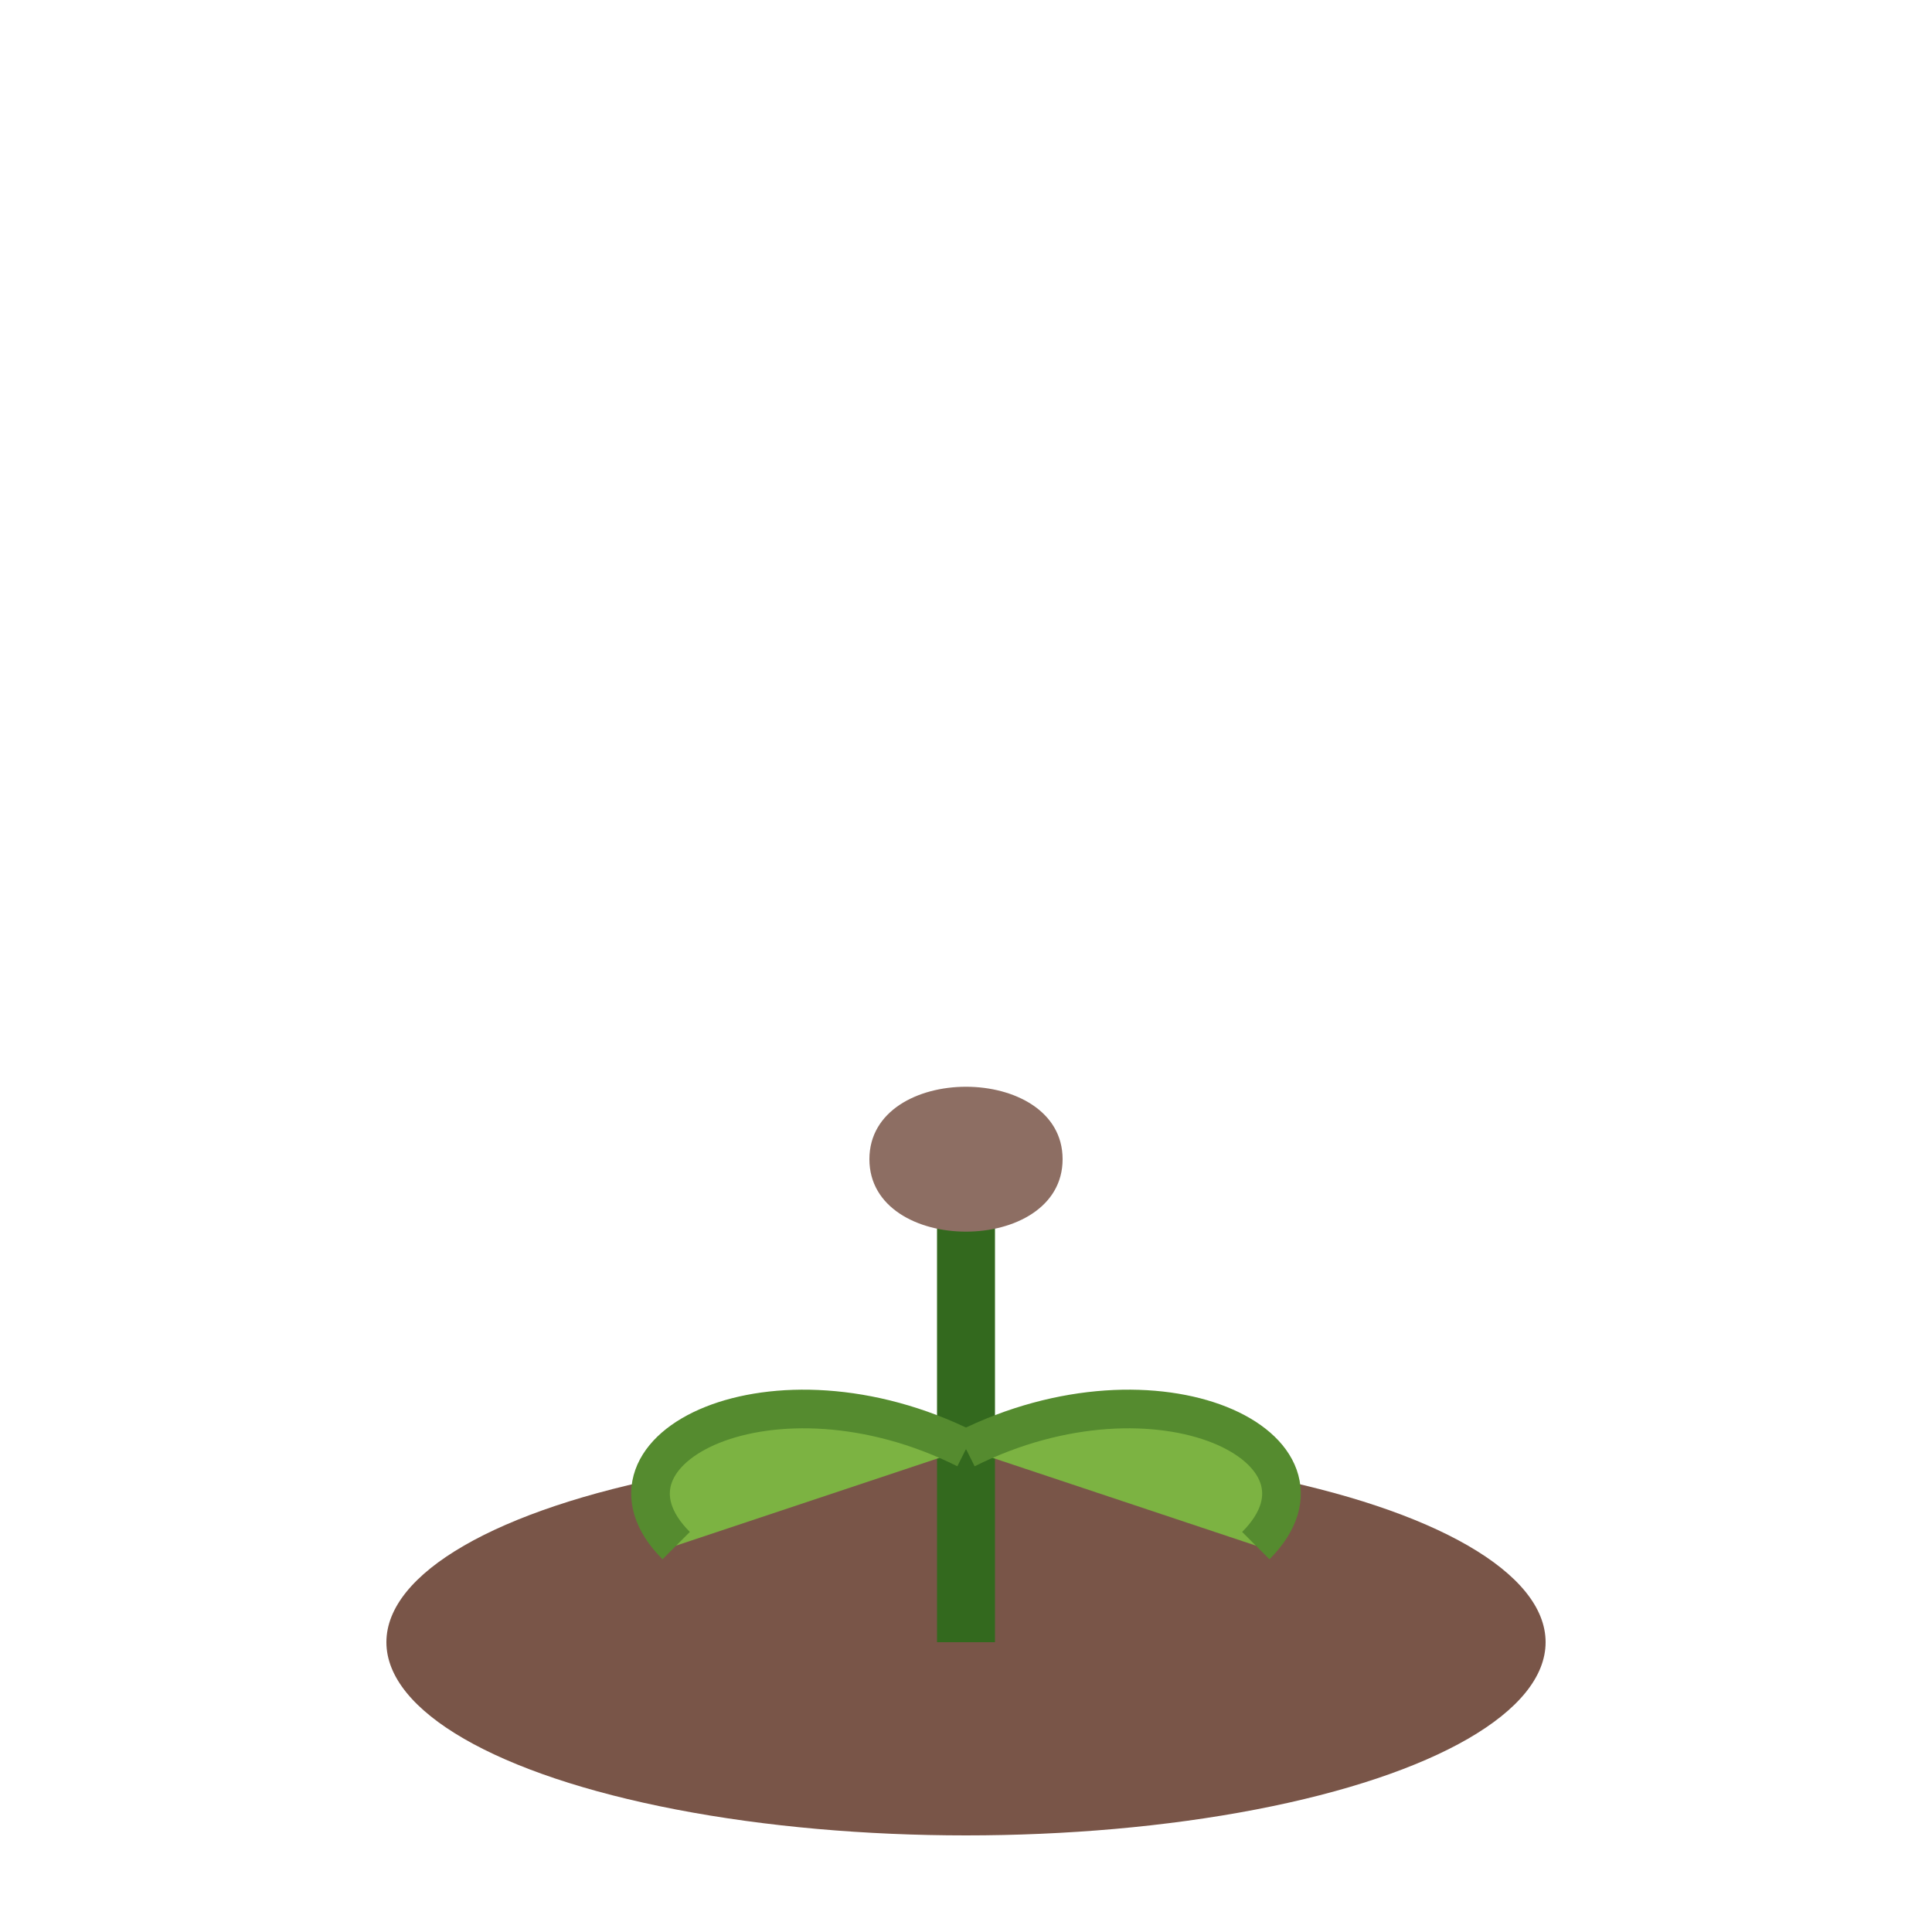 <svg xmlns="http://www.w3.org/2000/svg" viewBox="0 0 100 100">
  <!-- Soil -->
  <ellipse cx="50" cy="85" rx="30" ry="10" fill="#795548" />
  
  <!-- Stem -->
  <path d="M50 85 L50 60" stroke="#33691E" stroke-width="3" />
  
  <!-- Leaves -->
  <path d="M50 75 C40 70, 30 75, 35 80" stroke="#558B2F" stroke-width="2" fill="#7CB342" />
  <path d="M50 75 C60 70, 70 75, 65 80" stroke="#558B2F" stroke-width="2" fill="#7CB342" />
  
  <!-- Seed shell -->
  <path d="M45 60 C45 55, 55 55, 55 60 C55 65, 45 65, 45 60" fill="#8D6E63" />
</svg>